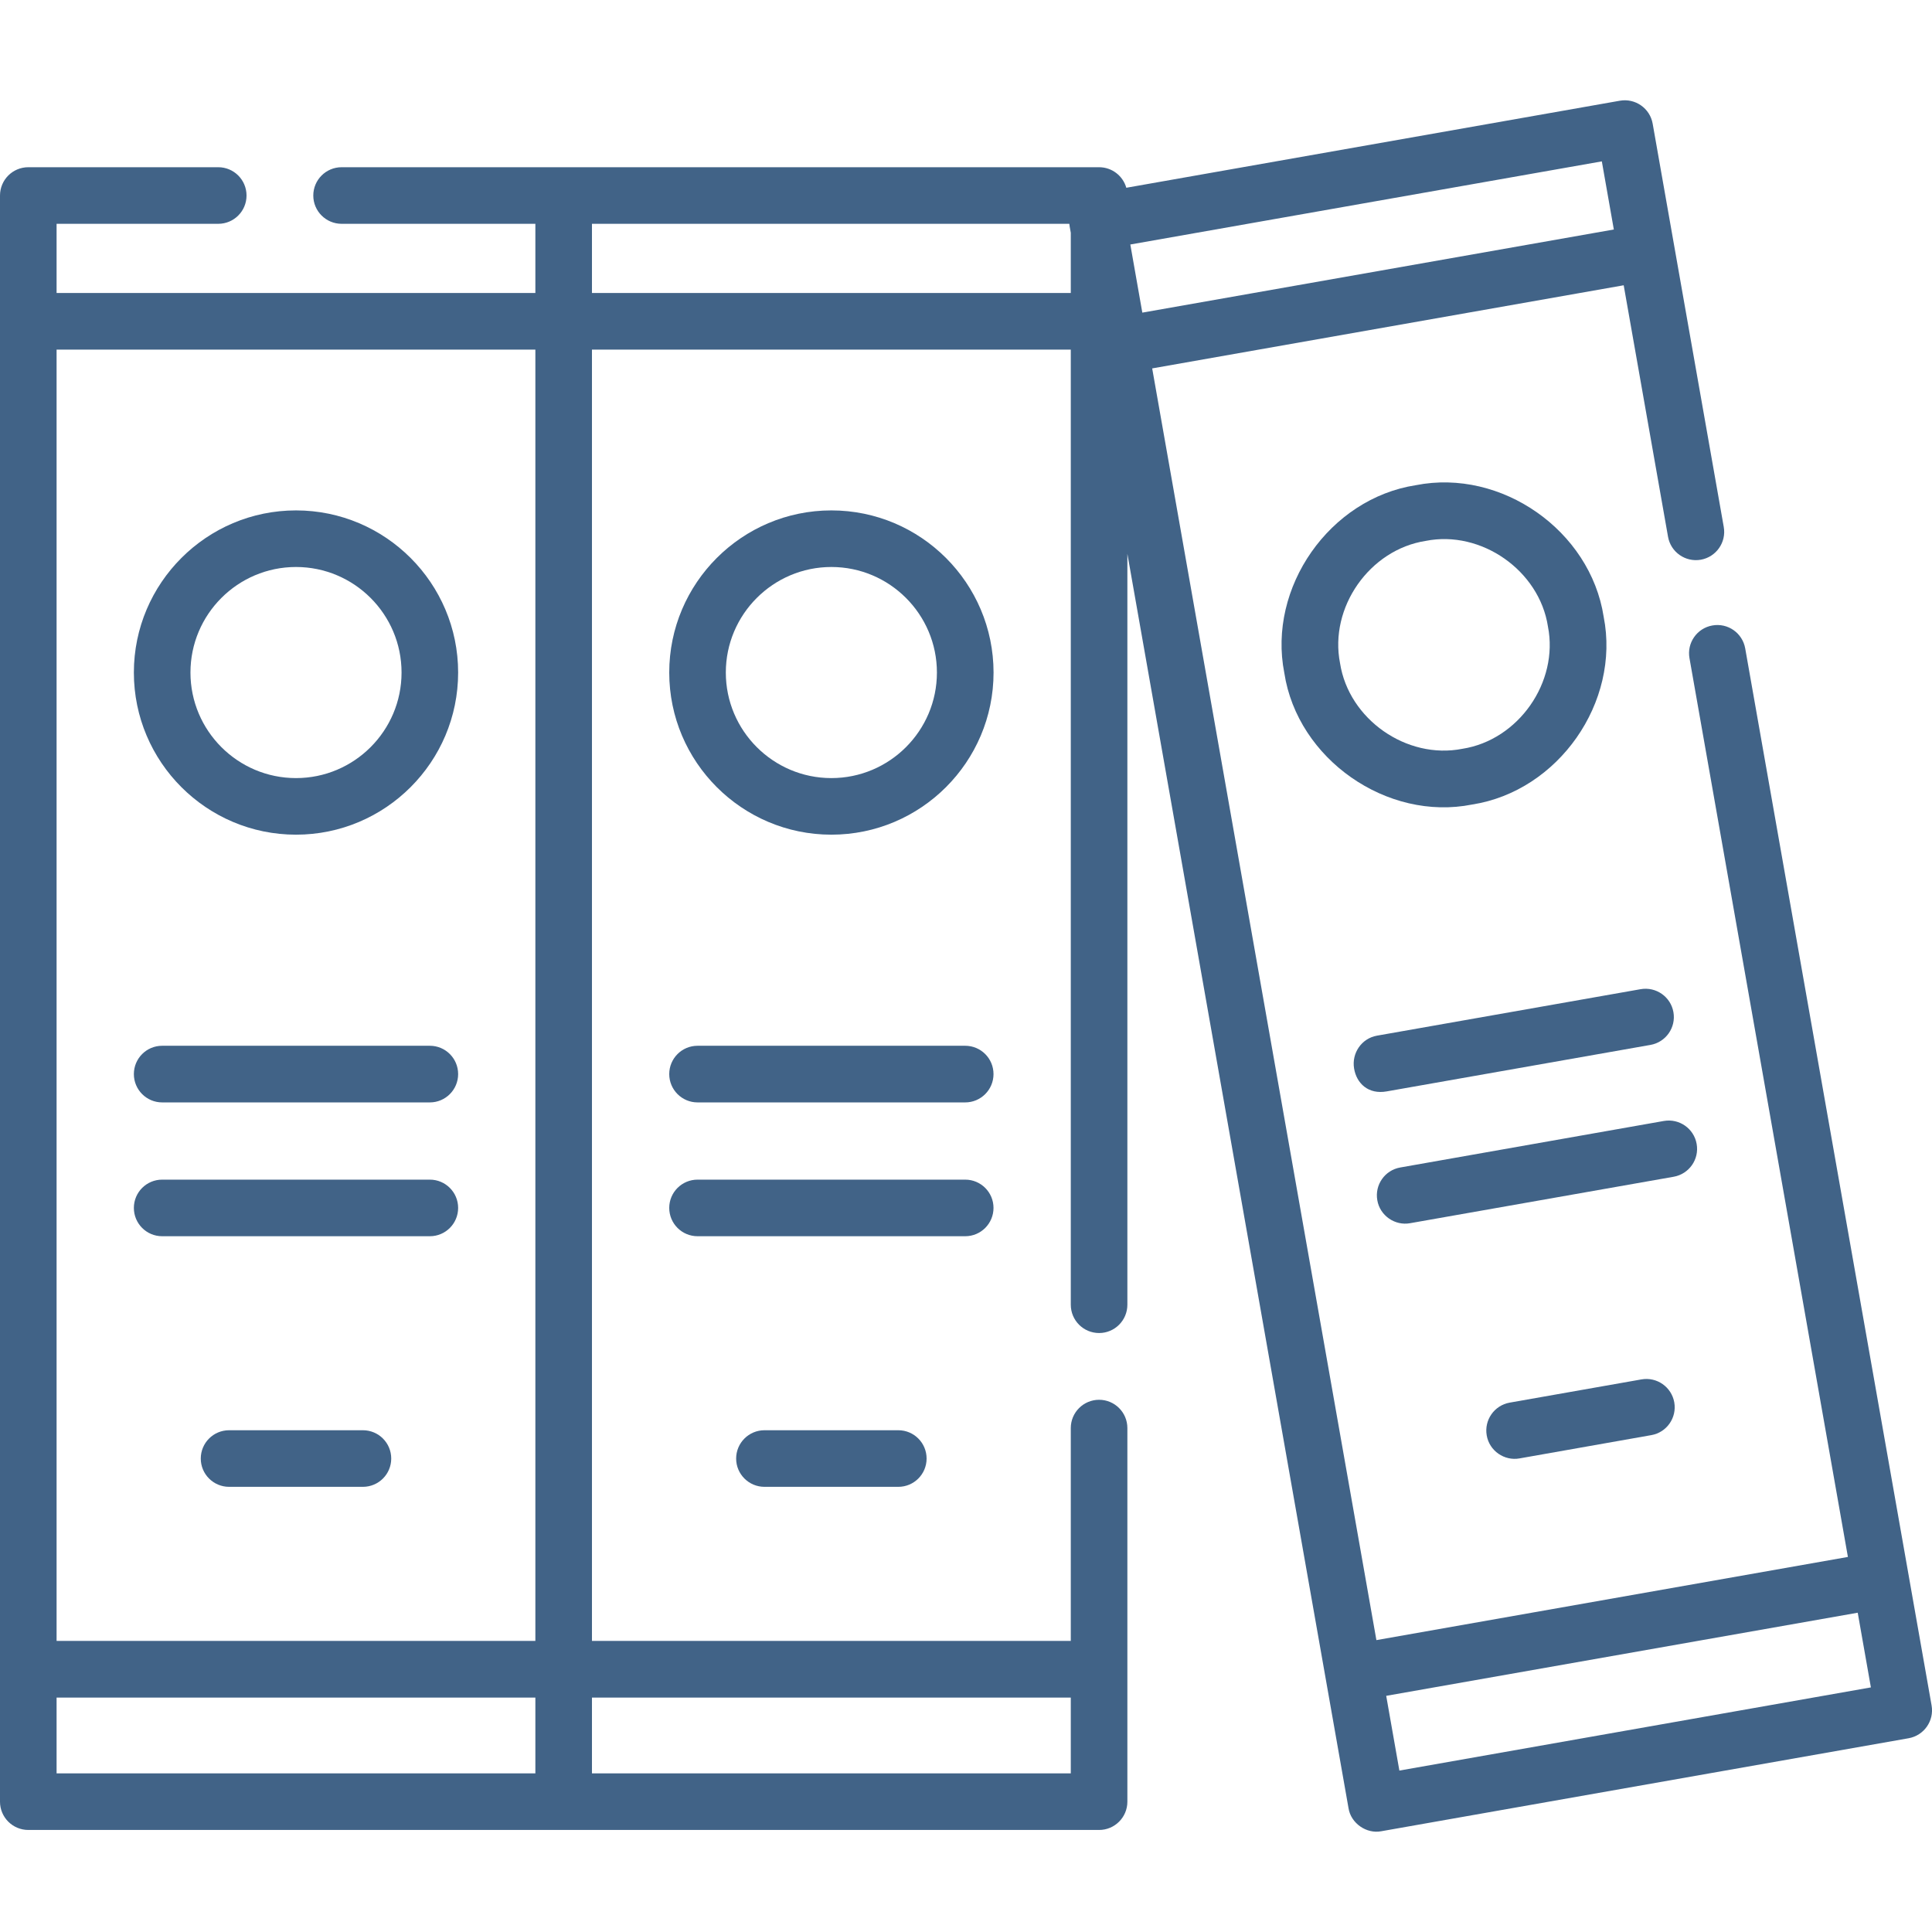 <svg width="38" height="38" viewBox="0 0 38 38" fill="none" xmlns="http://www.w3.org/2000/svg">
<g clip-path="url(#clip0_1289_582)">
<path d="M5.822 16.417C7.581 16.417 9.011 14.987 9.011 13.228C9.011 11.47 7.581 10.039 5.822 10.039C4.064 10.039 2.633 11.47 2.633 13.228C2.633 14.987 4.063 16.417 5.822 16.417ZM5.822 11.152C6.967 11.152 7.898 12.083 7.898 13.228C7.898 14.373 6.967 15.304 5.822 15.304C4.677 15.304 3.746 14.373 3.746 13.228C3.746 12.083 4.677 11.152 5.822 11.152Z" fill="#416387"/>
<path d="M3.189 21.683H8.455C8.762 21.683 9.011 21.433 9.011 21.126C9.011 20.818 8.762 20.569 8.455 20.569H3.189C2.882 20.569 2.633 20.818 2.633 21.126C2.633 21.433 2.882 21.683 3.189 21.683Z" fill="#416387"/>
<path d="M8.455 23.202H3.189C2.882 23.202 2.633 23.451 2.633 23.758C2.633 24.066 2.882 24.315 3.189 24.315H8.455C8.762 24.315 9.011 24.066 9.011 23.758C9.011 23.451 8.762 23.202 8.455 23.202Z" fill="#416387"/>
<path d="M7.138 28.131H4.506C4.198 28.131 3.949 28.38 3.949 28.688C3.949 28.995 4.198 29.244 4.506 29.244H7.138C7.446 29.244 7.695 28.995 7.695 28.688C7.695 28.38 7.446 28.131 7.138 28.131Z" fill="#416387"/>
<path d="M16.352 10.039C14.594 10.039 13.163 11.47 13.163 13.228C13.163 14.987 14.594 16.417 16.352 16.417C18.111 16.417 19.542 14.987 19.542 13.228C19.541 11.47 18.111 10.039 16.352 10.039ZM16.352 15.304C15.208 15.304 14.276 14.373 14.276 13.228C14.276 12.083 15.208 11.152 16.352 11.152C17.497 11.152 18.428 12.083 18.428 13.228C18.428 14.373 17.497 15.304 16.352 15.304Z" fill="#416387"/>
<path d="M18.985 20.569H13.72C13.412 20.569 13.163 20.818 13.163 21.126C13.163 21.433 13.412 21.683 13.72 21.683H18.985C19.292 21.683 19.541 21.433 19.541 21.126C19.541 20.818 19.292 20.569 18.985 20.569Z" fill="#416387"/>
<path d="M19.541 23.758C19.541 23.451 19.292 23.202 18.985 23.202H13.72C13.412 23.202 13.163 23.451 13.163 23.758C13.163 24.066 13.412 24.315 13.72 24.315H18.985C19.292 24.315 19.541 24.066 19.541 23.758Z" fill="#416387"/>
<path d="M15.036 28.131C14.729 28.131 14.479 28.38 14.479 28.688C14.479 28.995 14.729 29.244 15.036 29.244H17.669C17.976 29.244 18.225 28.995 18.225 28.688C18.225 28.38 17.976 28.131 17.669 28.131H15.036Z" fill="#416387"/>
<path d="M37.992 33.544L34.326 12.753C34.272 12.45 33.984 12.248 33.681 12.302C33.378 12.355 33.176 12.644 33.23 12.946L36.346 30.623L27.072 32.259L22.662 7.246L31.936 5.611L32.808 10.557C32.861 10.86 33.15 11.062 33.453 11.009C33.755 10.955 33.958 10.667 33.904 10.364L32.506 2.433C32.453 2.13 32.164 1.928 31.861 1.981L22.153 3.693C22.087 3.46 21.872 3.289 21.618 3.289H6.719C6.412 3.289 6.162 3.538 6.162 3.846C6.162 4.153 6.412 4.402 6.719 4.402H10.53V5.763H1.113V4.402H4.293C4.6 4.402 4.849 4.153 4.849 3.846C4.849 3.538 4.6 3.289 4.293 3.289H0.557C0.249 3.289 0 3.538 0 3.846V35.437C0 35.744 0.249 35.993 0.557 35.993H21.618C21.925 35.993 22.174 35.744 22.174 35.437V28.088C22.174 27.781 21.925 27.532 21.618 27.532C21.31 27.532 21.061 27.781 21.061 28.088V32.275H11.643V6.876H21.061V25.662C21.061 25.97 21.31 26.219 21.618 26.219C21.925 26.219 22.174 25.97 22.174 25.662V10.893L26.524 35.566C26.57 35.861 26.877 36.075 27.169 36.018L37.54 34.189C37.843 34.135 38.045 33.847 37.992 33.544ZM31.506 3.174L31.742 4.514L22.468 6.149L22.232 4.809L31.506 3.174ZM10.53 6.876V32.275H1.113V6.876H10.53ZM1.113 33.389H10.53V34.88H1.113V33.389ZM21.061 34.88H11.643V33.389H21.061V34.88ZM11.643 5.763V4.402H21.032C21.034 4.42 21.036 4.437 21.039 4.454L21.061 4.579V5.763L11.643 5.763ZM27.524 34.825L27.265 33.355L36.539 31.72L36.798 33.189L27.524 34.825Z" fill="#416387"/>
<path d="M28.955 15.824C30.65 15.561 31.875 13.812 31.542 12.13C31.28 10.435 29.529 9.21 27.848 9.543C26.153 9.805 24.928 11.555 25.261 13.237C25.52 14.931 27.281 16.159 28.955 15.824ZM26.357 13.044C26.14 11.949 26.938 10.81 28.041 10.639C29.131 10.421 30.277 11.22 30.446 12.323C30.662 13.418 29.865 14.557 28.762 14.728C27.667 14.944 26.528 14.147 26.357 13.044Z" fill="#416387"/>
<path d="M27.277 21.466L32.463 20.552C32.765 20.499 32.968 20.21 32.914 19.907C32.861 19.605 32.572 19.403 32.269 19.456L27.084 20.37C26.782 20.423 26.583 20.712 26.633 21.015C26.681 21.308 26.913 21.532 27.277 21.466Z" fill="#416387"/>
<path d="M33.371 22.5C33.318 22.197 33.029 21.995 32.726 22.048L27.541 22.963C27.238 23.016 27.036 23.305 27.09 23.608C27.142 23.912 27.439 24.113 27.734 24.059L32.92 23.145C33.222 23.091 33.425 22.803 33.371 22.5Z" fill="#416387"/>
<path d="M32.286 27.131L29.693 27.588C29.391 27.642 29.189 27.93 29.242 28.233C29.294 28.538 29.591 28.739 29.887 28.685L32.48 28.227C32.782 28.174 32.984 27.885 32.931 27.583C32.877 27.28 32.589 27.078 32.286 27.131Z" fill="#416387"/>
</g>
<defs>
<clipPath id="clip0_1289_582">
<rect width="38" height="38" fill="white"/>
</clipPath>
</defs>
</svg>
